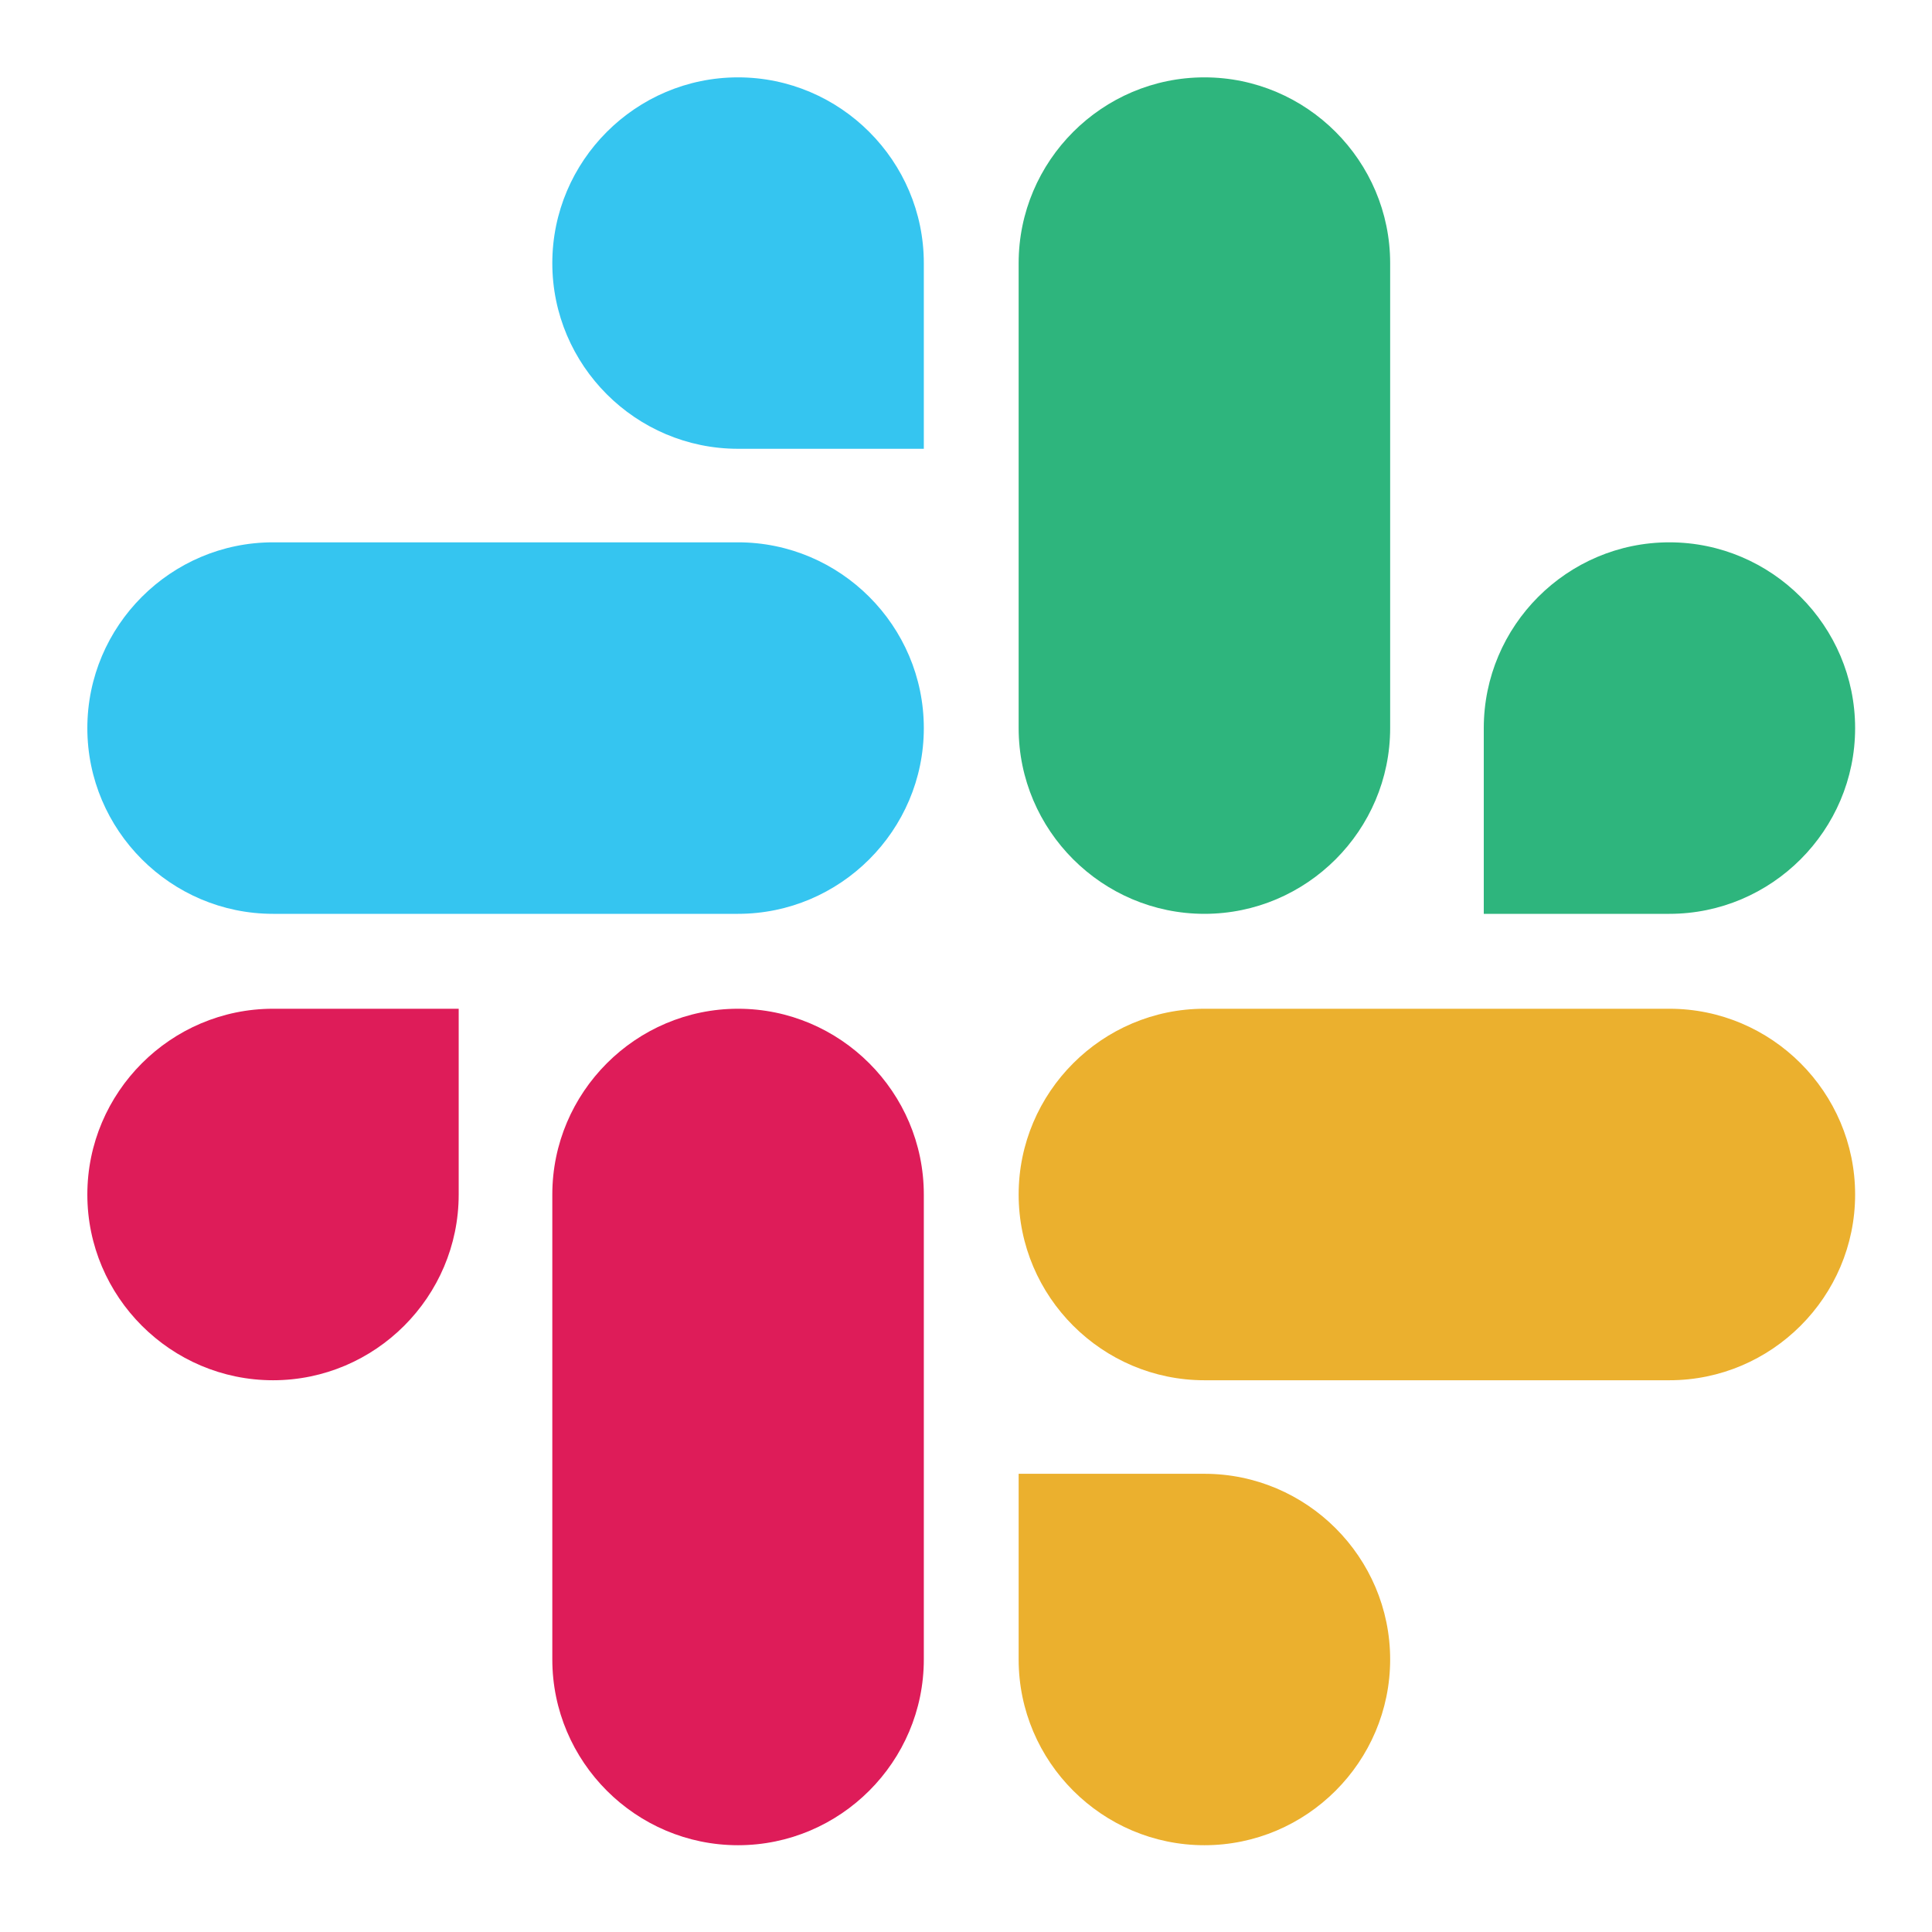 <svg width="24" height="24" viewBox="0 0 24 24" fill="none" xmlns="http://www.w3.org/2000/svg">
<g clip-path="url(#clip0_83_896)">
<path d="M5.698 14.839C5.698 16.109 4.662 17.146 3.392 17.146C2.122 17.146 1.085 16.109 1.085 14.839C1.085 13.569 2.122 12.531 3.392 12.531H5.698L5.698 14.839ZM6.861 14.839C6.861 13.569 7.898 12.531 9.168 12.531C10.438 12.531 11.476 13.568 11.476 14.839L11.476 20.614C11.476 21.885 10.438 22.922 9.168 22.922C7.898 22.922 6.861 21.885 6.861 20.614L6.861 14.839Z" fill="#DE1C59"/>
<path d="M9.168 5.575C7.898 5.575 6.861 4.539 6.861 3.269C6.861 1.998 7.898 0.961 9.168 0.961C10.438 0.961 11.476 1.999 11.476 3.269V5.575L9.168 5.575ZM9.168 6.737C10.438 6.737 11.476 7.774 11.476 9.045C11.476 10.315 10.438 11.352 9.168 11.352L3.392 11.352C2.122 11.352 1.085 10.315 1.085 9.045C1.085 7.774 2.122 6.737 3.392 6.737L9.168 6.737Z" fill="#35C5F0"/>
<path d="M18.432 9.045C18.432 7.774 19.467 6.737 20.738 6.737C22.008 6.737 23.045 7.774 23.045 9.045C23.045 10.315 22.008 11.352 20.738 11.352H18.432V9.045ZM17.269 9.045C17.269 10.315 16.232 11.352 14.962 11.352C13.692 11.352 12.654 10.315 12.654 9.045L12.654 3.269C12.654 1.999 13.691 0.961 14.962 0.961C16.232 0.961 17.269 1.999 17.269 3.269V9.045Z" fill="#2EB57D"/>
<path d="M14.962 18.308C16.232 18.308 17.269 19.344 17.269 20.614C17.269 21.885 16.232 22.922 14.962 22.922C13.692 22.922 12.654 21.885 12.654 20.614V18.308H14.962ZM14.962 17.146C13.692 17.146 12.654 16.109 12.654 14.839C12.654 13.569 13.691 12.531 14.962 12.531L20.738 12.531C22.008 12.531 23.045 13.568 23.045 14.839C23.045 16.109 22.008 17.146 20.738 17.146H14.962Z" fill="#EBB02E"/>
</g>
<defs>
<clipPath id="clip0_83_896">
<rect width="22.178" height="22.178" fill="white" transform="translate(0.976 0.852)"/>
</clipPath>
</defs>
</svg>
